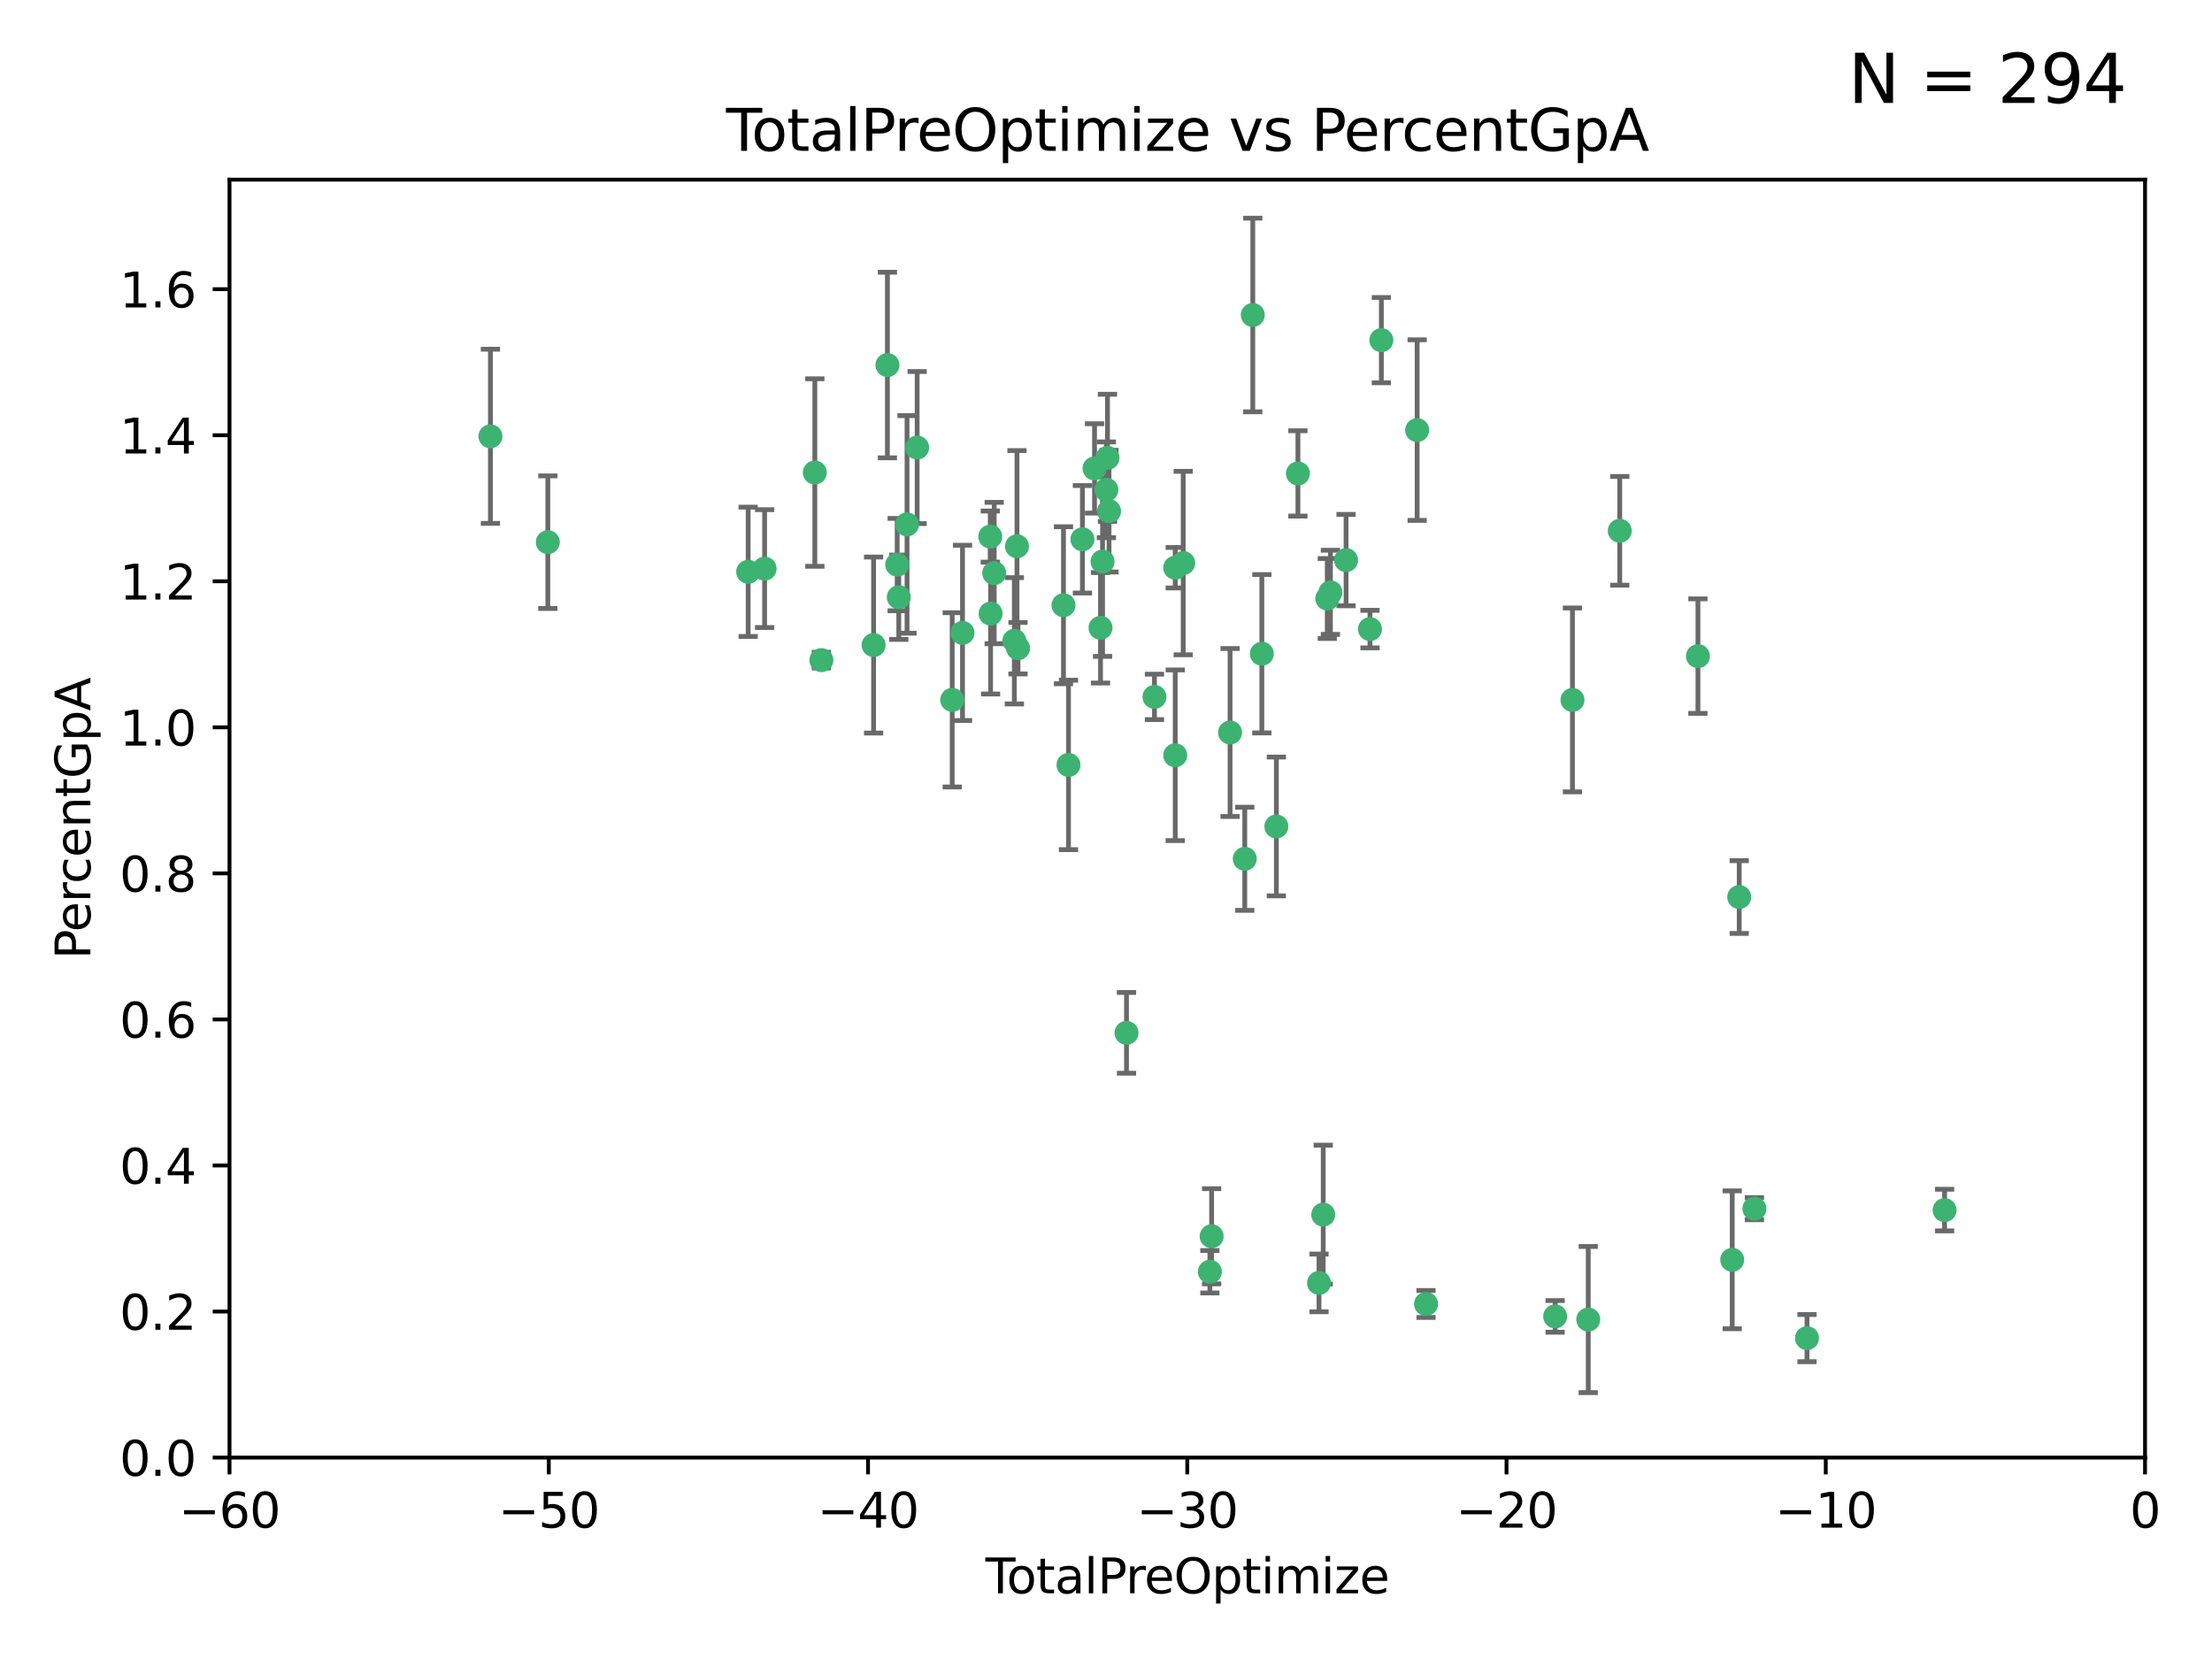 <?xml version="1.0" encoding="utf-8" standalone="no"?>
<!DOCTYPE svg PUBLIC "-//W3C//DTD SVG 1.1//EN"
  "http://www.w3.org/Graphics/SVG/1.1/DTD/svg11.dtd">
<svg xmlns:xlink="http://www.w3.org/1999/xlink" width="460.8pt" height="345.6pt" viewBox="0 0 460.8 345.6" xmlns="http://www.w3.org/2000/svg" version="1.1">
 <defs>
  <style type="text/css">*{stroke-linejoin: round; stroke-linecap: butt}</style>
 </defs>
 <g id="figure_1">
  <g id="patch_1">
   <path d="M 0 345.6 
L 460.8 345.6 
L 460.8 0 
L 0 0 
z
" style="fill: #ffffff"/>
  </g>
  <g id="axes_1">
   <g id="patch_2">
    <path d="M 47.81 303.64 
L 446.85 303.64 
L 446.85 37.422 
L 47.81 37.422 
z
" style="fill: #ffffff"/>
   </g>
   <g id="PathCollection_1">
    <defs>
     <path id="mf3add59ee3" d="M 0 1.118 
C 0.297 1.118 0.581 1 0.791 0.791 
C 1 0.581 1.118 0.297 1.118 0 
C 1.118 -0.297 1 -0.581 0.791 -0.791 
C 0.581 -1 0.297 -1.118 0 -1.118 
C -0.297 -1.118 -0.581 -1 -0.791 -0.791 
C -1 -0.581 -1.118 -0.297 -1.118 0 
C -1.118 0.297 -1 0.581 -0.791 0.791 
C -0.581 1 -0.297 1.118 0 1.118 
z
" style="stroke: #3cb371"/>
    </defs>
    <g clip-path="url(#p85de6197a2)">
     <use xlink:href="#mf3add59ee3" x="102.164" y="90.888" style="fill: #3cb371; stroke: #3cb371"/>
     <use xlink:href="#mf3add59ee3" x="114.124" y="112.942" style="fill: #3cb371; stroke: #3cb371"/>
     <use xlink:href="#mf3add59ee3" x="155.856" y="119.112" style="fill: #3cb371; stroke: #3cb371"/>
     <use xlink:href="#mf3add59ee3" x="159.282" y="118.454" style="fill: #3cb371; stroke: #3cb371"/>
     <use xlink:href="#mf3add59ee3" x="169.745" y="98.439" style="fill: #3cb371; stroke: #3cb371"/>
     <use xlink:href="#mf3add59ee3" x="171.112" y="137.512" style="fill: #3cb371; stroke: #3cb371"/>
     <use xlink:href="#mf3add59ee3" x="181.987" y="134.376" style="fill: #3cb371; stroke: #3cb371"/>
     <use xlink:href="#mf3add59ee3" x="184.865" y="76.047" style="fill: #3cb371; stroke: #3cb371"/>
     <use xlink:href="#mf3add59ee3" x="186.9" y="117.614" style="fill: #3cb371; stroke: #3cb371"/>
     <use xlink:href="#mf3add59ee3" x="187.234" y="124.412" style="fill: #3cb371; stroke: #3cb371"/>
     <use xlink:href="#mf3add59ee3" x="188.952" y="109.243" style="fill: #3cb371; stroke: #3cb371"/>
     <use xlink:href="#mf3add59ee3" x="191.057" y="93.234" style="fill: #3cb371; stroke: #3cb371"/>
     <use xlink:href="#mf3add59ee3" x="198.36" y="145.792" style="fill: #3cb371; stroke: #3cb371"/>
     <use xlink:href="#mf3add59ee3" x="200.507" y="131.841" style="fill: #3cb371; stroke: #3cb371"/>
     <use xlink:href="#mf3add59ee3" x="206.294" y="111.775" style="fill: #3cb371; stroke: #3cb371"/>
     <use xlink:href="#mf3add59ee3" x="206.359" y="127.827" style="fill: #3cb371; stroke: #3cb371"/>
     <use xlink:href="#mf3add59ee3" x="207.111" y="119.376" style="fill: #3cb371; stroke: #3cb371"/>
     <use xlink:href="#mf3add59ee3" x="211.307" y="133.489" style="fill: #3cb371; stroke: #3cb371"/>
     <use xlink:href="#mf3add59ee3" x="211.857" y="113.791" style="fill: #3cb371; stroke: #3cb371"/>
     <use xlink:href="#mf3add59ee3" x="212.071" y="135.027" style="fill: #3cb371; stroke: #3cb371"/>
     <use xlink:href="#mf3add59ee3" x="221.544" y="126.078" style="fill: #3cb371; stroke: #3cb371"/>
     <use xlink:href="#mf3add59ee3" x="222.586" y="159.348" style="fill: #3cb371; stroke: #3cb371"/>
     <use xlink:href="#mf3add59ee3" x="225.49" y="112.342" style="fill: #3cb371; stroke: #3cb371"/>
     <use xlink:href="#mf3add59ee3" x="228.01" y="97.58" style="fill: #3cb371; stroke: #3cb371"/>
     <use xlink:href="#mf3add59ee3" x="229.259" y="130.782" style="fill: #3cb371; stroke: #3cb371"/>
     <use xlink:href="#mf3add59ee3" x="229.683" y="116.981" style="fill: #3cb371; stroke: #3cb371"/>
     <use xlink:href="#mf3add59ee3" x="230.481" y="102.036" style="fill: #3cb371; stroke: #3cb371"/>
     <use xlink:href="#mf3add59ee3" x="230.709" y="95.379" style="fill: #3cb371; stroke: #3cb371"/>
     <use xlink:href="#mf3add59ee3" x="231.029" y="106.481" style="fill: #3cb371; stroke: #3cb371"/>
     <use xlink:href="#mf3add59ee3" x="234.671" y="215.165" style="fill: #3cb371; stroke: #3cb371"/>
     <use xlink:href="#mf3add59ee3" x="240.496" y="145.177" style="fill: #3cb371; stroke: #3cb371"/>
     <use xlink:href="#mf3add59ee3" x="244.821" y="118.263" style="fill: #3cb371; stroke: #3cb371"/>
     <use xlink:href="#mf3add59ee3" x="244.821" y="157.336" style="fill: #3cb371; stroke: #3cb371"/>
     <use xlink:href="#mf3add59ee3" x="246.481" y="117.295" style="fill: #3cb371; stroke: #3cb371"/>
     <use xlink:href="#mf3add59ee3" x="252.037" y="264.929" style="fill: #3cb371; stroke: #3cb371"/>
     <use xlink:href="#mf3add59ee3" x="252.403" y="257.534" style="fill: #3cb371; stroke: #3cb371"/>
     <use xlink:href="#mf3add59ee3" x="256.245" y="152.594" style="fill: #3cb371; stroke: #3cb371"/>
     <use xlink:href="#mf3add59ee3" x="259.308" y="178.902" style="fill: #3cb371; stroke: #3cb371"/>
     <use xlink:href="#mf3add59ee3" x="260.978" y="65.615" style="fill: #3cb371; stroke: #3cb371"/>
     <use xlink:href="#mf3add59ee3" x="262.865" y="136.185" style="fill: #3cb371; stroke: #3cb371"/>
     <use xlink:href="#mf3add59ee3" x="265.888" y="172.168" style="fill: #3cb371; stroke: #3cb371"/>
     <use xlink:href="#mf3add59ee3" x="270.381" y="98.62" style="fill: #3cb371; stroke: #3cb371"/>
     <use xlink:href="#mf3add59ee3" x="274.773" y="267.254" style="fill: #3cb371; stroke: #3cb371"/>
     <use xlink:href="#mf3add59ee3" x="275.651" y="253.027" style="fill: #3cb371; stroke: #3cb371"/>
     <use xlink:href="#mf3add59ee3" x="276.495" y="124.676" style="fill: #3cb371; stroke: #3cb371"/>
     <use xlink:href="#mf3add59ee3" x="277.15" y="123.393" style="fill: #3cb371; stroke: #3cb371"/>
     <use xlink:href="#mf3add59ee3" x="280.408" y="116.68" style="fill: #3cb371; stroke: #3cb371"/>
     <use xlink:href="#mf3add59ee3" x="285.392" y="131.055" style="fill: #3cb371; stroke: #3cb371"/>
     <use xlink:href="#mf3add59ee3" x="287.761" y="70.861" style="fill: #3cb371; stroke: #3cb371"/>
     <use xlink:href="#mf3add59ee3" x="295.217" y="89.595" style="fill: #3cb371; stroke: #3cb371"/>
     <use xlink:href="#mf3add59ee3" x="297.068" y="271.638" style="fill: #3cb371; stroke: #3cb371"/>
     <use xlink:href="#mf3add59ee3" x="323.966" y="274.228" style="fill: #3cb371; stroke: #3cb371"/>
     <use xlink:href="#mf3add59ee3" x="327.572" y="145.808" style="fill: #3cb371; stroke: #3cb371"/>
     <use xlink:href="#mf3add59ee3" x="330.86" y="274.885" style="fill: #3cb371; stroke: #3cb371"/>
     <use xlink:href="#mf3add59ee3" x="337.425" y="110.578" style="fill: #3cb371; stroke: #3cb371"/>
     <use xlink:href="#mf3add59ee3" x="353.711" y="136.681" style="fill: #3cb371; stroke: #3cb371"/>
     <use xlink:href="#mf3add59ee3" x="360.854" y="262.444" style="fill: #3cb371; stroke: #3cb371"/>
     <use xlink:href="#mf3add59ee3" x="362.311" y="186.871" style="fill: #3cb371; stroke: #3cb371"/>
     <use xlink:href="#mf3add59ee3" x="365.473" y="251.787" style="fill: #3cb371; stroke: #3cb371"/>
     <use xlink:href="#mf3add59ee3" x="376.429" y="278.754" style="fill: #3cb371; stroke: #3cb371"/>
     <use xlink:href="#mf3add59ee3" x="405.093" y="252.079" style="fill: #3cb371; stroke: #3cb371"/>
    </g>
   </g>
   <g id="matplotlib.axis_1">
    <g id="xtick_1">
     <g id="line2d_1">
      <defs>
       <path id="mcc23788e07" d="M 0 0 
L 0 3.5 
" style="stroke: #000000; stroke-width: 0.8"/>
      </defs>
      <g>
       <use xlink:href="#mcc23788e07" x="47.81" y="303.64" style="stroke: #000000; stroke-width: 0.8"/>
      </g>
     </g>
     <g id="text_1">
      <!-- −60 -->
      <g transform="translate(37.258 318.238)scale(0.1 -0.1)">
       <defs>
        <path id="DejaVuSans-2212" d="M 678 2272 
L 4684 2272 
L 4684 1741 
L 678 1741 
L 678 2272 
z
" transform="scale(0.016)"/>
        <path id="DejaVuSans-36" d="M 2113 2584 
Q 1688 2584 1439 2293 
Q 1191 2003 1191 1497 
Q 1191 994 1439 701 
Q 1688 409 2113 409 
Q 2538 409 2786 701 
Q 3034 994 3034 1497 
Q 3034 2003 2786 2293 
Q 2538 2584 2113 2584 
z
M 3366 4563 
L 3366 3988 
Q 3128 4100 2886 4159 
Q 2644 4219 2406 4219 
Q 1781 4219 1451 3797 
Q 1122 3375 1075 2522 
Q 1259 2794 1537 2939 
Q 1816 3084 2150 3084 
Q 2853 3084 3261 2657 
Q 3669 2231 3669 1497 
Q 3669 778 3244 343 
Q 2819 -91 2113 -91 
Q 1303 -91 875 529 
Q 447 1150 447 2328 
Q 447 3434 972 4092 
Q 1497 4750 2381 4750 
Q 2619 4750 2861 4703 
Q 3103 4656 3366 4563 
z
" transform="scale(0.016)"/>
        <path id="DejaVuSans-30" d="M 2034 4250 
Q 1547 4250 1301 3770 
Q 1056 3291 1056 2328 
Q 1056 1369 1301 889 
Q 1547 409 2034 409 
Q 2525 409 2770 889 
Q 3016 1369 3016 2328 
Q 3016 3291 2770 3770 
Q 2525 4250 2034 4250 
z
M 2034 4750 
Q 2819 4750 3233 4129 
Q 3647 3509 3647 2328 
Q 3647 1150 3233 529 
Q 2819 -91 2034 -91 
Q 1250 -91 836 529 
Q 422 1150 422 2328 
Q 422 3509 836 4129 
Q 1250 4750 2034 4750 
z
" transform="scale(0.016)"/>
       </defs>
       <use xlink:href="#DejaVuSans-2212"/>
       <use xlink:href="#DejaVuSans-36" x="83.789"/>
       <use xlink:href="#DejaVuSans-30" x="147.412"/>
      </g>
     </g>
    </g>
    <g id="xtick_2">
     <g id="line2d_2">
      <g>
       <use xlink:href="#mcc23788e07" x="114.317" y="303.64" style="stroke: #000000; stroke-width: 0.8"/>
      </g>
     </g>
     <g id="text_2">
      <!-- −50 -->
      <g transform="translate(103.764 318.238)scale(0.1 -0.1)">
       <defs>
        <path id="DejaVuSans-35" d="M 691 4666 
L 3169 4666 
L 3169 4134 
L 1269 4134 
L 1269 2991 
Q 1406 3038 1543 3061 
Q 1681 3084 1819 3084 
Q 2600 3084 3056 2656 
Q 3513 2228 3513 1497 
Q 3513 744 3044 326 
Q 2575 -91 1722 -91 
Q 1428 -91 1123 -41 
Q 819 9 494 109 
L 494 744 
Q 775 591 1075 516 
Q 1375 441 1709 441 
Q 2250 441 2565 725 
Q 2881 1009 2881 1497 
Q 2881 1984 2565 2268 
Q 2250 2553 1709 2553 
Q 1456 2553 1204 2497 
Q 953 2441 691 2322 
L 691 4666 
z
" transform="scale(0.016)"/>
       </defs>
       <use xlink:href="#DejaVuSans-2212"/>
       <use xlink:href="#DejaVuSans-35" x="83.789"/>
       <use xlink:href="#DejaVuSans-30" x="147.412"/>
      </g>
     </g>
    </g>
    <g id="xtick_3">
     <g id="line2d_3">
      <g>
       <use xlink:href="#mcc23788e07" x="180.823" y="303.64" style="stroke: #000000; stroke-width: 0.8"/>
      </g>
     </g>
     <g id="text_3">
      <!-- −40 -->
      <g transform="translate(170.271 318.238)scale(0.1 -0.1)">
       <defs>
        <path id="DejaVuSans-34" d="M 2419 4116 
L 825 1625 
L 2419 1625 
L 2419 4116 
z
M 2253 4666 
L 3047 4666 
L 3047 1625 
L 3713 1625 
L 3713 1100 
L 3047 1100 
L 3047 0 
L 2419 0 
L 2419 1100 
L 313 1100 
L 313 1709 
L 2253 4666 
z
" transform="scale(0.016)"/>
       </defs>
       <use xlink:href="#DejaVuSans-2212"/>
       <use xlink:href="#DejaVuSans-34" x="83.789"/>
       <use xlink:href="#DejaVuSans-30" x="147.412"/>
      </g>
     </g>
    </g>
    <g id="xtick_4">
     <g id="line2d_4">
      <g>
       <use xlink:href="#mcc23788e07" x="247.33" y="303.64" style="stroke: #000000; stroke-width: 0.8"/>
      </g>
     </g>
     <g id="text_4">
      <!-- −30 -->
      <g transform="translate(236.778 318.238)scale(0.1 -0.1)">
       <defs>
        <path id="DejaVuSans-33" d="M 2597 2516 
Q 3050 2419 3304 2112 
Q 3559 1806 3559 1356 
Q 3559 666 3084 287 
Q 2609 -91 1734 -91 
Q 1441 -91 1130 -33 
Q 819 25 488 141 
L 488 750 
Q 750 597 1062 519 
Q 1375 441 1716 441 
Q 2309 441 2620 675 
Q 2931 909 2931 1356 
Q 2931 1769 2642 2001 
Q 2353 2234 1838 2234 
L 1294 2234 
L 1294 2753 
L 1863 2753 
Q 2328 2753 2575 2939 
Q 2822 3125 2822 3475 
Q 2822 3834 2567 4026 
Q 2313 4219 1838 4219 
Q 1578 4219 1281 4162 
Q 984 4106 628 3988 
L 628 4550 
Q 988 4650 1302 4700 
Q 1616 4750 1894 4750 
Q 2613 4750 3031 4423 
Q 3450 4097 3450 3541 
Q 3450 3153 3228 2886 
Q 3006 2619 2597 2516 
z
" transform="scale(0.016)"/>
       </defs>
       <use xlink:href="#DejaVuSans-2212"/>
       <use xlink:href="#DejaVuSans-33" x="83.789"/>
       <use xlink:href="#DejaVuSans-30" x="147.412"/>
      </g>
     </g>
    </g>
    <g id="xtick_5">
     <g id="line2d_5">
      <g>
       <use xlink:href="#mcc23788e07" x="313.837" y="303.64" style="stroke: #000000; stroke-width: 0.8"/>
      </g>
     </g>
     <g id="text_5">
      <!-- −20 -->
      <g transform="translate(303.284 318.238)scale(0.1 -0.1)">
       <defs>
        <path id="DejaVuSans-32" d="M 1228 531 
L 3431 531 
L 3431 0 
L 469 0 
L 469 531 
Q 828 903 1448 1529 
Q 2069 2156 2228 2338 
Q 2531 2678 2651 2914 
Q 2772 3150 2772 3378 
Q 2772 3750 2511 3984 
Q 2250 4219 1831 4219 
Q 1534 4219 1204 4116 
Q 875 4013 500 3803 
L 500 4441 
Q 881 4594 1212 4672 
Q 1544 4750 1819 4750 
Q 2544 4750 2975 4387 
Q 3406 4025 3406 3419 
Q 3406 3131 3298 2873 
Q 3191 2616 2906 2266 
Q 2828 2175 2409 1742 
Q 1991 1309 1228 531 
z
" transform="scale(0.016)"/>
       </defs>
       <use xlink:href="#DejaVuSans-2212"/>
       <use xlink:href="#DejaVuSans-32" x="83.789"/>
       <use xlink:href="#DejaVuSans-30" x="147.412"/>
      </g>
     </g>
    </g>
    <g id="xtick_6">
     <g id="line2d_6">
      <g>
       <use xlink:href="#mcc23788e07" x="380.343" y="303.64" style="stroke: #000000; stroke-width: 0.8"/>
      </g>
     </g>
     <g id="text_6">
      <!-- −10 -->
      <g transform="translate(369.791 318.238)scale(0.1 -0.1)">
       <defs>
        <path id="DejaVuSans-31" d="M 794 531 
L 1825 531 
L 1825 4091 
L 703 3866 
L 703 4441 
L 1819 4666 
L 2450 4666 
L 2450 531 
L 3481 531 
L 3481 0 
L 794 0 
L 794 531 
z
" transform="scale(0.016)"/>
       </defs>
       <use xlink:href="#DejaVuSans-2212"/>
       <use xlink:href="#DejaVuSans-31" x="83.789"/>
       <use xlink:href="#DejaVuSans-30" x="147.412"/>
      </g>
     </g>
    </g>
    <g id="xtick_7">
     <g id="line2d_7">
      <g>
       <use xlink:href="#mcc23788e07" x="446.85" y="303.64" style="stroke: #000000; stroke-width: 0.8"/>
      </g>
     </g>
     <g id="text_7">
      <!-- 0 -->
      <g transform="translate(443.669 318.238)scale(0.1 -0.1)">
       <use xlink:href="#DejaVuSans-30"/>
      </g>
     </g>
    </g>
    <g id="text_8">
     <!-- TotalPreOptimize -->
     <g transform="translate(205.287 331.917)scale(0.1 -0.1)">
      <defs>
       <path id="DejaVuSans-54" d="M -19 4666 
L 3928 4666 
L 3928 4134 
L 2272 4134 
L 2272 0 
L 1638 0 
L 1638 4134 
L -19 4134 
L -19 4666 
z
" transform="scale(0.016)"/>
       <path id="DejaVuSans-6f" d="M 1959 3097 
Q 1497 3097 1228 2736 
Q 959 2375 959 1747 
Q 959 1119 1226 758 
Q 1494 397 1959 397 
Q 2419 397 2687 759 
Q 2956 1122 2956 1747 
Q 2956 2369 2687 2733 
Q 2419 3097 1959 3097 
z
M 1959 3584 
Q 2709 3584 3137 3096 
Q 3566 2609 3566 1747 
Q 3566 888 3137 398 
Q 2709 -91 1959 -91 
Q 1206 -91 779 398 
Q 353 888 353 1747 
Q 353 2609 779 3096 
Q 1206 3584 1959 3584 
z
" transform="scale(0.016)"/>
       <path id="DejaVuSans-74" d="M 1172 4494 
L 1172 3500 
L 2356 3500 
L 2356 3053 
L 1172 3053 
L 1172 1153 
Q 1172 725 1289 603 
Q 1406 481 1766 481 
L 2356 481 
L 2356 0 
L 1766 0 
Q 1100 0 847 248 
Q 594 497 594 1153 
L 594 3053 
L 172 3053 
L 172 3500 
L 594 3500 
L 594 4494 
L 1172 4494 
z
" transform="scale(0.016)"/>
       <path id="DejaVuSans-61" d="M 2194 1759 
Q 1497 1759 1228 1600 
Q 959 1441 959 1056 
Q 959 750 1161 570 
Q 1363 391 1709 391 
Q 2188 391 2477 730 
Q 2766 1069 2766 1631 
L 2766 1759 
L 2194 1759 
z
M 3341 1997 
L 3341 0 
L 2766 0 
L 2766 531 
Q 2569 213 2275 61 
Q 1981 -91 1556 -91 
Q 1019 -91 701 211 
Q 384 513 384 1019 
Q 384 1609 779 1909 
Q 1175 2209 1959 2209 
L 2766 2209 
L 2766 2266 
Q 2766 2663 2505 2880 
Q 2244 3097 1772 3097 
Q 1472 3097 1187 3025 
Q 903 2953 641 2809 
L 641 3341 
Q 956 3463 1253 3523 
Q 1550 3584 1831 3584 
Q 2591 3584 2966 3190 
Q 3341 2797 3341 1997 
z
" transform="scale(0.016)"/>
       <path id="DejaVuSans-6c" d="M 603 4863 
L 1178 4863 
L 1178 0 
L 603 0 
L 603 4863 
z
" transform="scale(0.016)"/>
       <path id="DejaVuSans-50" d="M 1259 4147 
L 1259 2394 
L 2053 2394 
Q 2494 2394 2734 2622 
Q 2975 2850 2975 3272 
Q 2975 3691 2734 3919 
Q 2494 4147 2053 4147 
L 1259 4147 
z
M 628 4666 
L 2053 4666 
Q 2838 4666 3239 4311 
Q 3641 3956 3641 3272 
Q 3641 2581 3239 2228 
Q 2838 1875 2053 1875 
L 1259 1875 
L 1259 0 
L 628 0 
L 628 4666 
z
" transform="scale(0.016)"/>
       <path id="DejaVuSans-72" d="M 2631 2963 
Q 2534 3019 2420 3045 
Q 2306 3072 2169 3072 
Q 1681 3072 1420 2755 
Q 1159 2438 1159 1844 
L 1159 0 
L 581 0 
L 581 3500 
L 1159 3500 
L 1159 2956 
Q 1341 3275 1631 3429 
Q 1922 3584 2338 3584 
Q 2397 3584 2469 3576 
Q 2541 3569 2628 3553 
L 2631 2963 
z
" transform="scale(0.016)"/>
       <path id="DejaVuSans-65" d="M 3597 1894 
L 3597 1613 
L 953 1613 
Q 991 1019 1311 708 
Q 1631 397 2203 397 
Q 2534 397 2845 478 
Q 3156 559 3463 722 
L 3463 178 
Q 3153 47 2828 -22 
Q 2503 -91 2169 -91 
Q 1331 -91 842 396 
Q 353 884 353 1716 
Q 353 2575 817 3079 
Q 1281 3584 2069 3584 
Q 2775 3584 3186 3129 
Q 3597 2675 3597 1894 
z
M 3022 2063 
Q 3016 2534 2758 2815 
Q 2500 3097 2075 3097 
Q 1594 3097 1305 2825 
Q 1016 2553 972 2059 
L 3022 2063 
z
" transform="scale(0.016)"/>
       <path id="DejaVuSans-4f" d="M 2522 4238 
Q 1834 4238 1429 3725 
Q 1025 3213 1025 2328 
Q 1025 1447 1429 934 
Q 1834 422 2522 422 
Q 3209 422 3611 934 
Q 4013 1447 4013 2328 
Q 4013 3213 3611 3725 
Q 3209 4238 2522 4238 
z
M 2522 4750 
Q 3503 4750 4090 4092 
Q 4678 3434 4678 2328 
Q 4678 1225 4090 567 
Q 3503 -91 2522 -91 
Q 1538 -91 948 565 
Q 359 1222 359 2328 
Q 359 3434 948 4092 
Q 1538 4750 2522 4750 
z
" transform="scale(0.016)"/>
       <path id="DejaVuSans-70" d="M 1159 525 
L 1159 -1331 
L 581 -1331 
L 581 3500 
L 1159 3500 
L 1159 2969 
Q 1341 3281 1617 3432 
Q 1894 3584 2278 3584 
Q 2916 3584 3314 3078 
Q 3713 2572 3713 1747 
Q 3713 922 3314 415 
Q 2916 -91 2278 -91 
Q 1894 -91 1617 61 
Q 1341 213 1159 525 
z
M 3116 1747 
Q 3116 2381 2855 2742 
Q 2594 3103 2138 3103 
Q 1681 3103 1420 2742 
Q 1159 2381 1159 1747 
Q 1159 1113 1420 752 
Q 1681 391 2138 391 
Q 2594 391 2855 752 
Q 3116 1113 3116 1747 
z
" transform="scale(0.016)"/>
       <path id="DejaVuSans-69" d="M 603 3500 
L 1178 3500 
L 1178 0 
L 603 0 
L 603 3500 
z
M 603 4863 
L 1178 4863 
L 1178 4134 
L 603 4134 
L 603 4863 
z
" transform="scale(0.016)"/>
       <path id="DejaVuSans-6d" d="M 3328 2828 
Q 3544 3216 3844 3400 
Q 4144 3584 4550 3584 
Q 5097 3584 5394 3201 
Q 5691 2819 5691 2113 
L 5691 0 
L 5113 0 
L 5113 2094 
Q 5113 2597 4934 2840 
Q 4756 3084 4391 3084 
Q 3944 3084 3684 2787 
Q 3425 2491 3425 1978 
L 3425 0 
L 2847 0 
L 2847 2094 
Q 2847 2600 2669 2842 
Q 2491 3084 2119 3084 
Q 1678 3084 1418 2786 
Q 1159 2488 1159 1978 
L 1159 0 
L 581 0 
L 581 3500 
L 1159 3500 
L 1159 2956 
Q 1356 3278 1631 3431 
Q 1906 3584 2284 3584 
Q 2666 3584 2933 3390 
Q 3200 3197 3328 2828 
z
" transform="scale(0.016)"/>
       <path id="DejaVuSans-7a" d="M 353 3500 
L 3084 3500 
L 3084 2975 
L 922 459 
L 3084 459 
L 3084 0 
L 275 0 
L 275 525 
L 2438 3041 
L 353 3041 
L 353 3500 
z
" transform="scale(0.016)"/>
      </defs>
      <use xlink:href="#DejaVuSans-54"/>
      <use xlink:href="#DejaVuSans-6f" x="44.084"/>
      <use xlink:href="#DejaVuSans-74" x="105.266"/>
      <use xlink:href="#DejaVuSans-61" x="144.475"/>
      <use xlink:href="#DejaVuSans-6c" x="205.754"/>
      <use xlink:href="#DejaVuSans-50" x="233.537"/>
      <use xlink:href="#DejaVuSans-72" x="292.09"/>
      <use xlink:href="#DejaVuSans-65" x="330.953"/>
      <use xlink:href="#DejaVuSans-4f" x="392.477"/>
      <use xlink:href="#DejaVuSans-70" x="471.188"/>
      <use xlink:href="#DejaVuSans-74" x="534.664"/>
      <use xlink:href="#DejaVuSans-69" x="573.873"/>
      <use xlink:href="#DejaVuSans-6d" x="601.656"/>
      <use xlink:href="#DejaVuSans-69" x="699.068"/>
      <use xlink:href="#DejaVuSans-7a" x="726.852"/>
      <use xlink:href="#DejaVuSans-65" x="779.342"/>
     </g>
    </g>
   </g>
   <g id="matplotlib.axis_2">
    <g id="ytick_1">
     <g id="line2d_8">
      <defs>
       <path id="m24918e79dc" d="M 0 0 
L -3.5 0 
" style="stroke: #000000; stroke-width: 0.8"/>
      </defs>
      <g>
       <use xlink:href="#m24918e79dc" x="47.81" y="303.64" style="stroke: #000000; stroke-width: 0.8"/>
      </g>
     </g>
     <g id="text_9">
      <!-- 0.0 -->
      <g transform="translate(24.907 307.439)scale(0.1 -0.1)">
       <defs>
        <path id="DejaVuSans-2e" d="M 684 794 
L 1344 794 
L 1344 0 
L 684 0 
L 684 794 
z
" transform="scale(0.016)"/>
       </defs>
       <use xlink:href="#DejaVuSans-30"/>
       <use xlink:href="#DejaVuSans-2e" x="63.623"/>
       <use xlink:href="#DejaVuSans-30" x="95.41"/>
      </g>
     </g>
    </g>
    <g id="ytick_2">
     <g id="line2d_9">
      <g>
       <use xlink:href="#m24918e79dc" x="47.81" y="273.215" style="stroke: #000000; stroke-width: 0.8"/>
      </g>
     </g>
     <g id="text_10">
      <!-- 0.2 -->
      <g transform="translate(24.907 277.014)scale(0.1 -0.1)">
       <use xlink:href="#DejaVuSans-30"/>
       <use xlink:href="#DejaVuSans-2e" x="63.623"/>
       <use xlink:href="#DejaVuSans-32" x="95.41"/>
      </g>
     </g>
    </g>
    <g id="ytick_3">
     <g id="line2d_10">
      <g>
       <use xlink:href="#m24918e79dc" x="47.81" y="242.79" style="stroke: #000000; stroke-width: 0.8"/>
      </g>
     </g>
     <g id="text_11">
      <!-- 0.4 -->
      <g transform="translate(24.907 246.589)scale(0.1 -0.1)">
       <use xlink:href="#DejaVuSans-30"/>
       <use xlink:href="#DejaVuSans-2e" x="63.623"/>
       <use xlink:href="#DejaVuSans-34" x="95.41"/>
      </g>
     </g>
    </g>
    <g id="ytick_4">
     <g id="line2d_11">
      <g>
       <use xlink:href="#m24918e79dc" x="47.81" y="212.365" style="stroke: #000000; stroke-width: 0.8"/>
      </g>
     </g>
     <g id="text_12">
      <!-- 0.6 -->
      <g transform="translate(24.907 216.164)scale(0.1 -0.1)">
       <use xlink:href="#DejaVuSans-30"/>
       <use xlink:href="#DejaVuSans-2e" x="63.623"/>
       <use xlink:href="#DejaVuSans-36" x="95.41"/>
      </g>
     </g>
    </g>
    <g id="ytick_5">
     <g id="line2d_12">
      <g>
       <use xlink:href="#m24918e79dc" x="47.81" y="181.94" style="stroke: #000000; stroke-width: 0.8"/>
      </g>
     </g>
     <g id="text_13">
      <!-- 0.8 -->
      <g transform="translate(24.907 185.739)scale(0.1 -0.1)">
       <defs>
        <path id="DejaVuSans-38" d="M 2034 2216 
Q 1584 2216 1326 1975 
Q 1069 1734 1069 1313 
Q 1069 891 1326 650 
Q 1584 409 2034 409 
Q 2484 409 2743 651 
Q 3003 894 3003 1313 
Q 3003 1734 2745 1975 
Q 2488 2216 2034 2216 
z
M 1403 2484 
Q 997 2584 770 2862 
Q 544 3141 544 3541 
Q 544 4100 942 4425 
Q 1341 4750 2034 4750 
Q 2731 4750 3128 4425 
Q 3525 4100 3525 3541 
Q 3525 3141 3298 2862 
Q 3072 2584 2669 2484 
Q 3125 2378 3379 2068 
Q 3634 1759 3634 1313 
Q 3634 634 3220 271 
Q 2806 -91 2034 -91 
Q 1263 -91 848 271 
Q 434 634 434 1313 
Q 434 1759 690 2068 
Q 947 2378 1403 2484 
z
M 1172 3481 
Q 1172 3119 1398 2916 
Q 1625 2713 2034 2713 
Q 2441 2713 2670 2916 
Q 2900 3119 2900 3481 
Q 2900 3844 2670 4047 
Q 2441 4250 2034 4250 
Q 1625 4250 1398 4047 
Q 1172 3844 1172 3481 
z
" transform="scale(0.016)"/>
       </defs>
       <use xlink:href="#DejaVuSans-30"/>
       <use xlink:href="#DejaVuSans-2e" x="63.623"/>
       <use xlink:href="#DejaVuSans-38" x="95.41"/>
      </g>
     </g>
    </g>
    <g id="ytick_6">
     <g id="line2d_13">
      <g>
       <use xlink:href="#m24918e79dc" x="47.81" y="151.515" style="stroke: #000000; stroke-width: 0.8"/>
      </g>
     </g>
     <g id="text_14">
      <!-- 1.0 -->
      <g transform="translate(24.907 155.315)scale(0.1 -0.1)">
       <use xlink:href="#DejaVuSans-31"/>
       <use xlink:href="#DejaVuSans-2e" x="63.623"/>
       <use xlink:href="#DejaVuSans-30" x="95.41"/>
      </g>
     </g>
    </g>
    <g id="ytick_7">
     <g id="line2d_14">
      <g>
       <use xlink:href="#m24918e79dc" x="47.81" y="121.09" style="stroke: #000000; stroke-width: 0.8"/>
      </g>
     </g>
     <g id="text_15">
      <!-- 1.2 -->
      <g transform="translate(24.907 124.89)scale(0.1 -0.1)">
       <use xlink:href="#DejaVuSans-31"/>
       <use xlink:href="#DejaVuSans-2e" x="63.623"/>
       <use xlink:href="#DejaVuSans-32" x="95.41"/>
      </g>
     </g>
    </g>
    <g id="ytick_8">
     <g id="line2d_15">
      <g>
       <use xlink:href="#m24918e79dc" x="47.81" y="90.665" style="stroke: #000000; stroke-width: 0.8"/>
      </g>
     </g>
     <g id="text_16">
      <!-- 1.4 -->
      <g transform="translate(24.907 94.465)scale(0.1 -0.1)">
       <use xlink:href="#DejaVuSans-31"/>
       <use xlink:href="#DejaVuSans-2e" x="63.623"/>
       <use xlink:href="#DejaVuSans-34" x="95.41"/>
      </g>
     </g>
    </g>
    <g id="ytick_9">
     <g id="line2d_16">
      <g>
       <use xlink:href="#m24918e79dc" x="47.81" y="60.241" style="stroke: #000000; stroke-width: 0.8"/>
      </g>
     </g>
     <g id="text_17">
      <!-- 1.6 -->
      <g transform="translate(24.907 64.04)scale(0.1 -0.1)">
       <use xlink:href="#DejaVuSans-31"/>
       <use xlink:href="#DejaVuSans-2e" x="63.623"/>
       <use xlink:href="#DejaVuSans-36" x="95.41"/>
      </g>
     </g>
    </g>
    <g id="text_18">
     <!-- PercentGpA -->
     <g transform="translate(18.827 199.807)rotate(-90)scale(0.1 -0.1)">
      <defs>
       <path id="DejaVuSans-63" d="M 3122 3366 
L 3122 2828 
Q 2878 2963 2633 3030 
Q 2388 3097 2138 3097 
Q 1578 3097 1268 2742 
Q 959 2388 959 1747 
Q 959 1106 1268 751 
Q 1578 397 2138 397 
Q 2388 397 2633 464 
Q 2878 531 3122 666 
L 3122 134 
Q 2881 22 2623 -34 
Q 2366 -91 2075 -91 
Q 1284 -91 818 406 
Q 353 903 353 1747 
Q 353 2603 823 3093 
Q 1294 3584 2113 3584 
Q 2378 3584 2631 3529 
Q 2884 3475 3122 3366 
z
" transform="scale(0.016)"/>
       <path id="DejaVuSans-6e" d="M 3513 2113 
L 3513 0 
L 2938 0 
L 2938 2094 
Q 2938 2591 2744 2837 
Q 2550 3084 2163 3084 
Q 1697 3084 1428 2787 
Q 1159 2491 1159 1978 
L 1159 0 
L 581 0 
L 581 3500 
L 1159 3500 
L 1159 2956 
Q 1366 3272 1645 3428 
Q 1925 3584 2291 3584 
Q 2894 3584 3203 3211 
Q 3513 2838 3513 2113 
z
" transform="scale(0.016)"/>
       <path id="DejaVuSans-47" d="M 3809 666 
L 3809 1919 
L 2778 1919 
L 2778 2438 
L 4434 2438 
L 4434 434 
Q 4069 175 3628 42 
Q 3188 -91 2688 -91 
Q 1594 -91 976 548 
Q 359 1188 359 2328 
Q 359 3472 976 4111 
Q 1594 4750 2688 4750 
Q 3144 4750 3555 4637 
Q 3966 4525 4313 4306 
L 4313 3634 
Q 3963 3931 3569 4081 
Q 3175 4231 2741 4231 
Q 1884 4231 1454 3753 
Q 1025 3275 1025 2328 
Q 1025 1384 1454 906 
Q 1884 428 2741 428 
Q 3075 428 3337 486 
Q 3600 544 3809 666 
z
" transform="scale(0.016)"/>
       <path id="DejaVuSans-41" d="M 2188 4044 
L 1331 1722 
L 3047 1722 
L 2188 4044 
z
M 1831 4666 
L 2547 4666 
L 4325 0 
L 3669 0 
L 3244 1197 
L 1141 1197 
L 716 0 
L 50 0 
L 1831 4666 
z
" transform="scale(0.016)"/>
      </defs>
      <use xlink:href="#DejaVuSans-50"/>
      <use xlink:href="#DejaVuSans-65" x="56.678"/>
      <use xlink:href="#DejaVuSans-72" x="118.201"/>
      <use xlink:href="#DejaVuSans-63" x="157.064"/>
      <use xlink:href="#DejaVuSans-65" x="212.045"/>
      <use xlink:href="#DejaVuSans-6e" x="273.568"/>
      <use xlink:href="#DejaVuSans-74" x="336.947"/>
      <use xlink:href="#DejaVuSans-47" x="376.156"/>
      <use xlink:href="#DejaVuSans-70" x="453.646"/>
      <use xlink:href="#DejaVuSans-41" x="517.123"/>
     </g>
    </g>
   </g>
   <g id="LineCollection_1">
    <path d="M 102.164 109.028 
L 102.164 72.748 
" clip-path="url(#p85de6197a2)" style="fill: none; stroke: #696969"/>
    <path d="M 114.124 126.749 
L 114.124 99.136 
" clip-path="url(#p85de6197a2)" style="fill: none; stroke: #696969"/>
    <path d="M 155.856 132.578 
L 155.856 105.645 
" clip-path="url(#p85de6197a2)" style="fill: none; stroke: #696969"/>
    <path d="M 159.282 130.729 
L 159.282 106.178 
" clip-path="url(#p85de6197a2)" style="fill: none; stroke: #696969"/>
    <path d="M 169.745 117.968 
L 169.745 78.911 
" clip-path="url(#p85de6197a2)" style="fill: none; stroke: #696969"/>
    <path d="M 171.112 139.149 
L 171.112 135.874 
" clip-path="url(#p85de6197a2)" style="fill: none; stroke: #696969"/>
    <path d="M 181.987 152.713 
L 181.987 116.039 
" clip-path="url(#p85de6197a2)" style="fill: none; stroke: #696969"/>
    <path d="M 184.865 95.374 
L 184.865 56.719 
" clip-path="url(#p85de6197a2)" style="fill: none; stroke: #696969"/>
    <path d="M 186.9 127.234 
L 186.9 107.993 
" clip-path="url(#p85de6197a2)" style="fill: none; stroke: #696969"/>
    <path d="M 187.234 133.201 
L 187.234 115.622 
" clip-path="url(#p85de6197a2)" style="fill: none; stroke: #696969"/>
    <path d="M 188.952 131.905 
L 188.952 86.581 
" clip-path="url(#p85de6197a2)" style="fill: none; stroke: #696969"/>
    <path d="M 191.057 109.072 
L 191.057 77.396 
" clip-path="url(#p85de6197a2)" style="fill: none; stroke: #696969"/>
    <path d="M 198.36 163.943 
L 198.36 127.641 
" clip-path="url(#p85de6197a2)" style="fill: none; stroke: #696969"/>
    <path d="M 200.507 150.099 
L 200.507 113.583 
" clip-path="url(#p85de6197a2)" style="fill: none; stroke: #696969"/>
    <path d="M 206.294 117.099 
L 206.294 106.452 
" clip-path="url(#p85de6197a2)" style="fill: none; stroke: #696969"/>
    <path d="M 206.359 144.574 
L 206.359 111.081 
" clip-path="url(#p85de6197a2)" style="fill: none; stroke: #696969"/>
    <path d="M 207.111 134.098 
L 207.111 104.653 
" clip-path="url(#p85de6197a2)" style="fill: none; stroke: #696969"/>
    <path d="M 211.307 146.643 
L 211.307 120.334 
" clip-path="url(#p85de6197a2)" style="fill: none; stroke: #696969"/>
    <path d="M 211.857 133.715 
L 211.857 93.866 
" clip-path="url(#p85de6197a2)" style="fill: none; stroke: #696969"/>
    <path d="M 212.071 140.389 
L 212.071 129.666 
" clip-path="url(#p85de6197a2)" style="fill: none; stroke: #696969"/>
    <path d="M 221.544 142.43 
L 221.544 109.726 
" clip-path="url(#p85de6197a2)" style="fill: none; stroke: #696969"/>
    <path d="M 222.586 176.995 
L 222.586 141.701 
" clip-path="url(#p85de6197a2)" style="fill: none; stroke: #696969"/>
    <path d="M 225.49 123.537 
L 225.49 101.147 
" clip-path="url(#p85de6197a2)" style="fill: none; stroke: #696969"/>
    <path d="M 228.01 106.886 
L 228.01 88.275 
" clip-path="url(#p85de6197a2)" style="fill: none; stroke: #696969"/>
    <path d="M 229.259 142.291 
L 229.259 119.274 
" clip-path="url(#p85de6197a2)" style="fill: none; stroke: #696969"/>
    <path d="M 229.683 136.737 
L 229.683 97.225 
" clip-path="url(#p85de6197a2)" style="fill: none; stroke: #696969"/>
    <path d="M 230.481 112.011 
L 230.481 92.061 
" clip-path="url(#p85de6197a2)" style="fill: none; stroke: #696969"/>
    <path d="M 230.709 108.623 
L 230.709 82.135 
" clip-path="url(#p85de6197a2)" style="fill: none; stroke: #696969"/>
    <path d="M 231.029 119.156 
L 231.029 93.806 
" clip-path="url(#p85de6197a2)" style="fill: none; stroke: #696969"/>
    <path d="M 234.671 223.575 
L 234.671 206.755 
" clip-path="url(#p85de6197a2)" style="fill: none; stroke: #696969"/>
    <path d="M 240.496 149.907 
L 240.496 140.447 
" clip-path="url(#p85de6197a2)" style="fill: none; stroke: #696969"/>
    <path d="M 244.821 122.479 
L 244.821 114.047 
" clip-path="url(#p85de6197a2)" style="fill: none; stroke: #696969"/>
    <path d="M 244.821 175.112 
L 244.821 139.559 
" clip-path="url(#p85de6197a2)" style="fill: none; stroke: #696969"/>
    <path d="M 246.481 136.401 
L 246.481 98.189 
" clip-path="url(#p85de6197a2)" style="fill: none; stroke: #696969"/>
    <path d="M 252.037 269.347 
L 252.037 260.51 
" clip-path="url(#p85de6197a2)" style="fill: none; stroke: #696969"/>
    <path d="M 252.403 267.448 
L 252.403 247.62 
" clip-path="url(#p85de6197a2)" style="fill: none; stroke: #696969"/>
    <path d="M 256.245 170.086 
L 256.245 135.103 
" clip-path="url(#p85de6197a2)" style="fill: none; stroke: #696969"/>
    <path d="M 259.308 189.647 
L 259.308 168.157 
" clip-path="url(#p85de6197a2)" style="fill: none; stroke: #696969"/>
    <path d="M 260.978 85.786 
L 260.978 45.445 
" clip-path="url(#p85de6197a2)" style="fill: none; stroke: #696969"/>
    <path d="M 262.865 152.678 
L 262.865 119.692 
" clip-path="url(#p85de6197a2)" style="fill: none; stroke: #696969"/>
    <path d="M 265.888 186.626 
L 265.888 157.71 
" clip-path="url(#p85de6197a2)" style="fill: none; stroke: #696969"/>
    <path d="M 270.381 107.507 
L 270.381 89.732 
" clip-path="url(#p85de6197a2)" style="fill: none; stroke: #696969"/>
    <path d="M 274.773 273.264 
L 274.773 261.243 
" clip-path="url(#p85de6197a2)" style="fill: none; stroke: #696969"/>
    <path d="M 275.651 267.494 
L 275.651 238.56 
" clip-path="url(#p85de6197a2)" style="fill: none; stroke: #696969"/>
    <path d="M 276.495 133.004 
L 276.495 116.348 
" clip-path="url(#p85de6197a2)" style="fill: none; stroke: #696969"/>
    <path d="M 277.15 132.157 
L 277.15 114.628 
" clip-path="url(#p85de6197a2)" style="fill: none; stroke: #696969"/>
    <path d="M 280.408 126.199 
L 280.408 107.162 
" clip-path="url(#p85de6197a2)" style="fill: none; stroke: #696969"/>
    <path d="M 285.392 134.965 
L 285.392 127.145 
" clip-path="url(#p85de6197a2)" style="fill: none; stroke: #696969"/>
    <path d="M 287.761 79.744 
L 287.761 61.978 
" clip-path="url(#p85de6197a2)" style="fill: none; stroke: #696969"/>
    <path d="M 295.217 108.405 
L 295.217 70.785 
" clip-path="url(#p85de6197a2)" style="fill: none; stroke: #696969"/>
    <path d="M 297.068 274.449 
L 297.068 268.827 
" clip-path="url(#p85de6197a2)" style="fill: none; stroke: #696969"/>
    <path d="M 323.966 277.523 
L 323.966 270.934 
" clip-path="url(#p85de6197a2)" style="fill: none; stroke: #696969"/>
    <path d="M 327.572 164.964 
L 327.572 126.651 
" clip-path="url(#p85de6197a2)" style="fill: none; stroke: #696969"/>
    <path d="M 330.86 290.106 
L 330.86 259.664 
" clip-path="url(#p85de6197a2)" style="fill: none; stroke: #696969"/>
    <path d="M 337.425 121.904 
L 337.425 99.253 
" clip-path="url(#p85de6197a2)" style="fill: none; stroke: #696969"/>
    <path d="M 353.711 148.608 
L 353.711 124.753 
" clip-path="url(#p85de6197a2)" style="fill: none; stroke: #696969"/>
    <path d="M 360.854 276.808 
L 360.854 248.08 
" clip-path="url(#p85de6197a2)" style="fill: none; stroke: #696969"/>
    <path d="M 362.311 194.451 
L 362.311 179.292 
" clip-path="url(#p85de6197a2)" style="fill: none; stroke: #696969"/>
    <path d="M 365.473 254.099 
L 365.473 249.475 
" clip-path="url(#p85de6197a2)" style="fill: none; stroke: #696969"/>
    <path d="M 376.429 283.669 
L 376.429 273.839 
" clip-path="url(#p85de6197a2)" style="fill: none; stroke: #696969"/>
    <path d="M 405.093 256.414 
L 405.093 247.744 
" clip-path="url(#p85de6197a2)" style="fill: none; stroke: #696969"/>
   </g>
   <g id="line2d_17">
    <defs>
     <path id="m84cb599a5b" d="M 2 0 
L -2 -0 
" style="stroke: #696969"/>
    </defs>
    <g clip-path="url(#p85de6197a2)">
     <use xlink:href="#m84cb599a5b" x="102.164" y="109.028" style="fill: #696969; stroke: #696969"/>
     <use xlink:href="#m84cb599a5b" x="114.124" y="126.749" style="fill: #696969; stroke: #696969"/>
     <use xlink:href="#m84cb599a5b" x="155.856" y="132.578" style="fill: #696969; stroke: #696969"/>
     <use xlink:href="#m84cb599a5b" x="159.282" y="130.729" style="fill: #696969; stroke: #696969"/>
     <use xlink:href="#m84cb599a5b" x="169.745" y="117.968" style="fill: #696969; stroke: #696969"/>
     <use xlink:href="#m84cb599a5b" x="171.112" y="139.149" style="fill: #696969; stroke: #696969"/>
     <use xlink:href="#m84cb599a5b" x="181.987" y="152.713" style="fill: #696969; stroke: #696969"/>
     <use xlink:href="#m84cb599a5b" x="184.865" y="95.374" style="fill: #696969; stroke: #696969"/>
     <use xlink:href="#m84cb599a5b" x="186.9" y="127.234" style="fill: #696969; stroke: #696969"/>
     <use xlink:href="#m84cb599a5b" x="187.234" y="133.201" style="fill: #696969; stroke: #696969"/>
     <use xlink:href="#m84cb599a5b" x="188.952" y="131.905" style="fill: #696969; stroke: #696969"/>
     <use xlink:href="#m84cb599a5b" x="191.057" y="109.072" style="fill: #696969; stroke: #696969"/>
     <use xlink:href="#m84cb599a5b" x="198.36" y="163.943" style="fill: #696969; stroke: #696969"/>
     <use xlink:href="#m84cb599a5b" x="200.507" y="150.099" style="fill: #696969; stroke: #696969"/>
     <use xlink:href="#m84cb599a5b" x="206.294" y="117.099" style="fill: #696969; stroke: #696969"/>
     <use xlink:href="#m84cb599a5b" x="206.359" y="144.574" style="fill: #696969; stroke: #696969"/>
     <use xlink:href="#m84cb599a5b" x="207.111" y="134.098" style="fill: #696969; stroke: #696969"/>
     <use xlink:href="#m84cb599a5b" x="211.307" y="146.643" style="fill: #696969; stroke: #696969"/>
     <use xlink:href="#m84cb599a5b" x="211.857" y="133.715" style="fill: #696969; stroke: #696969"/>
     <use xlink:href="#m84cb599a5b" x="212.071" y="140.389" style="fill: #696969; stroke: #696969"/>
     <use xlink:href="#m84cb599a5b" x="221.544" y="142.43" style="fill: #696969; stroke: #696969"/>
     <use xlink:href="#m84cb599a5b" x="222.586" y="176.995" style="fill: #696969; stroke: #696969"/>
     <use xlink:href="#m84cb599a5b" x="225.49" y="123.537" style="fill: #696969; stroke: #696969"/>
     <use xlink:href="#m84cb599a5b" x="228.01" y="106.886" style="fill: #696969; stroke: #696969"/>
     <use xlink:href="#m84cb599a5b" x="229.259" y="142.291" style="fill: #696969; stroke: #696969"/>
     <use xlink:href="#m84cb599a5b" x="229.683" y="136.737" style="fill: #696969; stroke: #696969"/>
     <use xlink:href="#m84cb599a5b" x="230.481" y="112.011" style="fill: #696969; stroke: #696969"/>
     <use xlink:href="#m84cb599a5b" x="230.709" y="108.623" style="fill: #696969; stroke: #696969"/>
     <use xlink:href="#m84cb599a5b" x="231.029" y="119.156" style="fill: #696969; stroke: #696969"/>
     <use xlink:href="#m84cb599a5b" x="234.671" y="223.575" style="fill: #696969; stroke: #696969"/>
     <use xlink:href="#m84cb599a5b" x="240.496" y="149.907" style="fill: #696969; stroke: #696969"/>
     <use xlink:href="#m84cb599a5b" x="244.821" y="122.479" style="fill: #696969; stroke: #696969"/>
     <use xlink:href="#m84cb599a5b" x="244.821" y="175.112" style="fill: #696969; stroke: #696969"/>
     <use xlink:href="#m84cb599a5b" x="246.481" y="136.401" style="fill: #696969; stroke: #696969"/>
     <use xlink:href="#m84cb599a5b" x="252.037" y="269.347" style="fill: #696969; stroke: #696969"/>
     <use xlink:href="#m84cb599a5b" x="252.403" y="267.448" style="fill: #696969; stroke: #696969"/>
     <use xlink:href="#m84cb599a5b" x="256.245" y="170.086" style="fill: #696969; stroke: #696969"/>
     <use xlink:href="#m84cb599a5b" x="259.308" y="189.647" style="fill: #696969; stroke: #696969"/>
     <use xlink:href="#m84cb599a5b" x="260.978" y="85.786" style="fill: #696969; stroke: #696969"/>
     <use xlink:href="#m84cb599a5b" x="262.865" y="152.678" style="fill: #696969; stroke: #696969"/>
     <use xlink:href="#m84cb599a5b" x="265.888" y="186.626" style="fill: #696969; stroke: #696969"/>
     <use xlink:href="#m84cb599a5b" x="270.381" y="107.507" style="fill: #696969; stroke: #696969"/>
     <use xlink:href="#m84cb599a5b" x="274.773" y="273.264" style="fill: #696969; stroke: #696969"/>
     <use xlink:href="#m84cb599a5b" x="275.651" y="267.494" style="fill: #696969; stroke: #696969"/>
     <use xlink:href="#m84cb599a5b" x="276.495" y="133.004" style="fill: #696969; stroke: #696969"/>
     <use xlink:href="#m84cb599a5b" x="277.15" y="132.157" style="fill: #696969; stroke: #696969"/>
     <use xlink:href="#m84cb599a5b" x="280.408" y="126.199" style="fill: #696969; stroke: #696969"/>
     <use xlink:href="#m84cb599a5b" x="285.392" y="134.965" style="fill: #696969; stroke: #696969"/>
     <use xlink:href="#m84cb599a5b" x="287.761" y="79.744" style="fill: #696969; stroke: #696969"/>
     <use xlink:href="#m84cb599a5b" x="295.217" y="108.405" style="fill: #696969; stroke: #696969"/>
     <use xlink:href="#m84cb599a5b" x="297.068" y="274.449" style="fill: #696969; stroke: #696969"/>
     <use xlink:href="#m84cb599a5b" x="323.966" y="277.523" style="fill: #696969; stroke: #696969"/>
     <use xlink:href="#m84cb599a5b" x="327.572" y="164.964" style="fill: #696969; stroke: #696969"/>
     <use xlink:href="#m84cb599a5b" x="330.86" y="290.106" style="fill: #696969; stroke: #696969"/>
     <use xlink:href="#m84cb599a5b" x="337.425" y="121.904" style="fill: #696969; stroke: #696969"/>
     <use xlink:href="#m84cb599a5b" x="353.711" y="148.608" style="fill: #696969; stroke: #696969"/>
     <use xlink:href="#m84cb599a5b" x="360.854" y="276.808" style="fill: #696969; stroke: #696969"/>
     <use xlink:href="#m84cb599a5b" x="362.311" y="194.451" style="fill: #696969; stroke: #696969"/>
     <use xlink:href="#m84cb599a5b" x="365.473" y="254.099" style="fill: #696969; stroke: #696969"/>
     <use xlink:href="#m84cb599a5b" x="376.429" y="283.669" style="fill: #696969; stroke: #696969"/>
     <use xlink:href="#m84cb599a5b" x="405.093" y="256.414" style="fill: #696969; stroke: #696969"/>
    </g>
   </g>
   <g id="line2d_18">
    <g clip-path="url(#p85de6197a2)">
     <use xlink:href="#m84cb599a5b" x="102.164" y="72.748" style="fill: #696969; stroke: #696969"/>
     <use xlink:href="#m84cb599a5b" x="114.124" y="99.136" style="fill: #696969; stroke: #696969"/>
     <use xlink:href="#m84cb599a5b" x="155.856" y="105.645" style="fill: #696969; stroke: #696969"/>
     <use xlink:href="#m84cb599a5b" x="159.282" y="106.178" style="fill: #696969; stroke: #696969"/>
     <use xlink:href="#m84cb599a5b" x="169.745" y="78.911" style="fill: #696969; stroke: #696969"/>
     <use xlink:href="#m84cb599a5b" x="171.112" y="135.874" style="fill: #696969; stroke: #696969"/>
     <use xlink:href="#m84cb599a5b" x="181.987" y="116.039" style="fill: #696969; stroke: #696969"/>
     <use xlink:href="#m84cb599a5b" x="184.865" y="56.719" style="fill: #696969; stroke: #696969"/>
     <use xlink:href="#m84cb599a5b" x="186.9" y="107.993" style="fill: #696969; stroke: #696969"/>
     <use xlink:href="#m84cb599a5b" x="187.234" y="115.622" style="fill: #696969; stroke: #696969"/>
     <use xlink:href="#m84cb599a5b" x="188.952" y="86.581" style="fill: #696969; stroke: #696969"/>
     <use xlink:href="#m84cb599a5b" x="191.057" y="77.396" style="fill: #696969; stroke: #696969"/>
     <use xlink:href="#m84cb599a5b" x="198.36" y="127.641" style="fill: #696969; stroke: #696969"/>
     <use xlink:href="#m84cb599a5b" x="200.507" y="113.583" style="fill: #696969; stroke: #696969"/>
     <use xlink:href="#m84cb599a5b" x="206.294" y="106.452" style="fill: #696969; stroke: #696969"/>
     <use xlink:href="#m84cb599a5b" x="206.359" y="111.081" style="fill: #696969; stroke: #696969"/>
     <use xlink:href="#m84cb599a5b" x="207.111" y="104.653" style="fill: #696969; stroke: #696969"/>
     <use xlink:href="#m84cb599a5b" x="211.307" y="120.334" style="fill: #696969; stroke: #696969"/>
     <use xlink:href="#m84cb599a5b" x="211.857" y="93.866" style="fill: #696969; stroke: #696969"/>
     <use xlink:href="#m84cb599a5b" x="212.071" y="129.666" style="fill: #696969; stroke: #696969"/>
     <use xlink:href="#m84cb599a5b" x="221.544" y="109.726" style="fill: #696969; stroke: #696969"/>
     <use xlink:href="#m84cb599a5b" x="222.586" y="141.701" style="fill: #696969; stroke: #696969"/>
     <use xlink:href="#m84cb599a5b" x="225.49" y="101.147" style="fill: #696969; stroke: #696969"/>
     <use xlink:href="#m84cb599a5b" x="228.01" y="88.275" style="fill: #696969; stroke: #696969"/>
     <use xlink:href="#m84cb599a5b" x="229.259" y="119.274" style="fill: #696969; stroke: #696969"/>
     <use xlink:href="#m84cb599a5b" x="229.683" y="97.225" style="fill: #696969; stroke: #696969"/>
     <use xlink:href="#m84cb599a5b" x="230.481" y="92.061" style="fill: #696969; stroke: #696969"/>
     <use xlink:href="#m84cb599a5b" x="230.709" y="82.135" style="fill: #696969; stroke: #696969"/>
     <use xlink:href="#m84cb599a5b" x="231.029" y="93.806" style="fill: #696969; stroke: #696969"/>
     <use xlink:href="#m84cb599a5b" x="234.671" y="206.755" style="fill: #696969; stroke: #696969"/>
     <use xlink:href="#m84cb599a5b" x="240.496" y="140.447" style="fill: #696969; stroke: #696969"/>
     <use xlink:href="#m84cb599a5b" x="244.821" y="114.047" style="fill: #696969; stroke: #696969"/>
     <use xlink:href="#m84cb599a5b" x="244.821" y="139.559" style="fill: #696969; stroke: #696969"/>
     <use xlink:href="#m84cb599a5b" x="246.481" y="98.189" style="fill: #696969; stroke: #696969"/>
     <use xlink:href="#m84cb599a5b" x="252.037" y="260.51" style="fill: #696969; stroke: #696969"/>
     <use xlink:href="#m84cb599a5b" x="252.403" y="247.62" style="fill: #696969; stroke: #696969"/>
     <use xlink:href="#m84cb599a5b" x="256.245" y="135.103" style="fill: #696969; stroke: #696969"/>
     <use xlink:href="#m84cb599a5b" x="259.308" y="168.157" style="fill: #696969; stroke: #696969"/>
     <use xlink:href="#m84cb599a5b" x="260.978" y="45.445" style="fill: #696969; stroke: #696969"/>
     <use xlink:href="#m84cb599a5b" x="262.865" y="119.692" style="fill: #696969; stroke: #696969"/>
     <use xlink:href="#m84cb599a5b" x="265.888" y="157.71" style="fill: #696969; stroke: #696969"/>
     <use xlink:href="#m84cb599a5b" x="270.381" y="89.732" style="fill: #696969; stroke: #696969"/>
     <use xlink:href="#m84cb599a5b" x="274.773" y="261.243" style="fill: #696969; stroke: #696969"/>
     <use xlink:href="#m84cb599a5b" x="275.651" y="238.56" style="fill: #696969; stroke: #696969"/>
     <use xlink:href="#m84cb599a5b" x="276.495" y="116.348" style="fill: #696969; stroke: #696969"/>
     <use xlink:href="#m84cb599a5b" x="277.15" y="114.628" style="fill: #696969; stroke: #696969"/>
     <use xlink:href="#m84cb599a5b" x="280.408" y="107.162" style="fill: #696969; stroke: #696969"/>
     <use xlink:href="#m84cb599a5b" x="285.392" y="127.145" style="fill: #696969; stroke: #696969"/>
     <use xlink:href="#m84cb599a5b" x="287.761" y="61.978" style="fill: #696969; stroke: #696969"/>
     <use xlink:href="#m84cb599a5b" x="295.217" y="70.785" style="fill: #696969; stroke: #696969"/>
     <use xlink:href="#m84cb599a5b" x="297.068" y="268.827" style="fill: #696969; stroke: #696969"/>
     <use xlink:href="#m84cb599a5b" x="323.966" y="270.934" style="fill: #696969; stroke: #696969"/>
     <use xlink:href="#m84cb599a5b" x="327.572" y="126.651" style="fill: #696969; stroke: #696969"/>
     <use xlink:href="#m84cb599a5b" x="330.86" y="259.664" style="fill: #696969; stroke: #696969"/>
     <use xlink:href="#m84cb599a5b" x="337.425" y="99.253" style="fill: #696969; stroke: #696969"/>
     <use xlink:href="#m84cb599a5b" x="353.711" y="124.753" style="fill: #696969; stroke: #696969"/>
     <use xlink:href="#m84cb599a5b" x="360.854" y="248.08" style="fill: #696969; stroke: #696969"/>
     <use xlink:href="#m84cb599a5b" x="362.311" y="179.292" style="fill: #696969; stroke: #696969"/>
     <use xlink:href="#m84cb599a5b" x="365.473" y="249.475" style="fill: #696969; stroke: #696969"/>
     <use xlink:href="#m84cb599a5b" x="376.429" y="273.839" style="fill: #696969; stroke: #696969"/>
     <use xlink:href="#m84cb599a5b" x="405.093" y="247.744" style="fill: #696969; stroke: #696969"/>
    </g>
   </g>
   <g id="line2d_19">
    <defs>
     <path id="ma5bce1aaed" d="M 0 2 
C 0.53 2 1.039 1.789 1.414 1.414 
C 1.789 1.039 2 0.53 2 0 
C 2 -0.53 1.789 -1.039 1.414 -1.414 
C 1.039 -1.789 0.53 -2 0 -2 
C -0.53 -2 -1.039 -1.789 -1.414 -1.414 
C -1.789 -1.039 -2 -0.53 -2 0 
C -2 0.53 -1.789 1.039 -1.414 1.414 
C -1.039 1.789 -0.53 2 0 2 
z
" style="stroke: #3cb371"/>
    </defs>
    <g clip-path="url(#p85de6197a2)">
     <use xlink:href="#ma5bce1aaed" x="102.164" y="90.888" style="fill: #3cb371; stroke: #3cb371"/>
     <use xlink:href="#ma5bce1aaed" x="114.124" y="112.942" style="fill: #3cb371; stroke: #3cb371"/>
     <use xlink:href="#ma5bce1aaed" x="155.856" y="119.112" style="fill: #3cb371; stroke: #3cb371"/>
     <use xlink:href="#ma5bce1aaed" x="159.282" y="118.454" style="fill: #3cb371; stroke: #3cb371"/>
     <use xlink:href="#ma5bce1aaed" x="169.745" y="98.439" style="fill: #3cb371; stroke: #3cb371"/>
     <use xlink:href="#ma5bce1aaed" x="171.112" y="137.512" style="fill: #3cb371; stroke: #3cb371"/>
     <use xlink:href="#ma5bce1aaed" x="181.987" y="134.376" style="fill: #3cb371; stroke: #3cb371"/>
     <use xlink:href="#ma5bce1aaed" x="184.865" y="76.047" style="fill: #3cb371; stroke: #3cb371"/>
     <use xlink:href="#ma5bce1aaed" x="186.9" y="117.614" style="fill: #3cb371; stroke: #3cb371"/>
     <use xlink:href="#ma5bce1aaed" x="187.234" y="124.412" style="fill: #3cb371; stroke: #3cb371"/>
     <use xlink:href="#ma5bce1aaed" x="188.952" y="109.243" style="fill: #3cb371; stroke: #3cb371"/>
     <use xlink:href="#ma5bce1aaed" x="191.057" y="93.234" style="fill: #3cb371; stroke: #3cb371"/>
     <use xlink:href="#ma5bce1aaed" x="198.36" y="145.792" style="fill: #3cb371; stroke: #3cb371"/>
     <use xlink:href="#ma5bce1aaed" x="200.507" y="131.841" style="fill: #3cb371; stroke: #3cb371"/>
     <use xlink:href="#ma5bce1aaed" x="206.294" y="111.775" style="fill: #3cb371; stroke: #3cb371"/>
     <use xlink:href="#ma5bce1aaed" x="206.359" y="127.827" style="fill: #3cb371; stroke: #3cb371"/>
     <use xlink:href="#ma5bce1aaed" x="207.111" y="119.376" style="fill: #3cb371; stroke: #3cb371"/>
     <use xlink:href="#ma5bce1aaed" x="211.307" y="133.489" style="fill: #3cb371; stroke: #3cb371"/>
     <use xlink:href="#ma5bce1aaed" x="211.857" y="113.791" style="fill: #3cb371; stroke: #3cb371"/>
     <use xlink:href="#ma5bce1aaed" x="212.071" y="135.027" style="fill: #3cb371; stroke: #3cb371"/>
     <use xlink:href="#ma5bce1aaed" x="221.544" y="126.078" style="fill: #3cb371; stroke: #3cb371"/>
     <use xlink:href="#ma5bce1aaed" x="222.586" y="159.348" style="fill: #3cb371; stroke: #3cb371"/>
     <use xlink:href="#ma5bce1aaed" x="225.49" y="112.342" style="fill: #3cb371; stroke: #3cb371"/>
     <use xlink:href="#ma5bce1aaed" x="228.01" y="97.58" style="fill: #3cb371; stroke: #3cb371"/>
     <use xlink:href="#ma5bce1aaed" x="229.259" y="130.782" style="fill: #3cb371; stroke: #3cb371"/>
     <use xlink:href="#ma5bce1aaed" x="229.683" y="116.981" style="fill: #3cb371; stroke: #3cb371"/>
     <use xlink:href="#ma5bce1aaed" x="230.481" y="102.036" style="fill: #3cb371; stroke: #3cb371"/>
     <use xlink:href="#ma5bce1aaed" x="230.709" y="95.379" style="fill: #3cb371; stroke: #3cb371"/>
     <use xlink:href="#ma5bce1aaed" x="231.029" y="106.481" style="fill: #3cb371; stroke: #3cb371"/>
     <use xlink:href="#ma5bce1aaed" x="234.671" y="215.165" style="fill: #3cb371; stroke: #3cb371"/>
     <use xlink:href="#ma5bce1aaed" x="240.496" y="145.177" style="fill: #3cb371; stroke: #3cb371"/>
     <use xlink:href="#ma5bce1aaed" x="244.821" y="118.263" style="fill: #3cb371; stroke: #3cb371"/>
     <use xlink:href="#ma5bce1aaed" x="244.821" y="157.336" style="fill: #3cb371; stroke: #3cb371"/>
     <use xlink:href="#ma5bce1aaed" x="246.481" y="117.295" style="fill: #3cb371; stroke: #3cb371"/>
     <use xlink:href="#ma5bce1aaed" x="252.037" y="264.929" style="fill: #3cb371; stroke: #3cb371"/>
     <use xlink:href="#ma5bce1aaed" x="252.403" y="257.534" style="fill: #3cb371; stroke: #3cb371"/>
     <use xlink:href="#ma5bce1aaed" x="256.245" y="152.594" style="fill: #3cb371; stroke: #3cb371"/>
     <use xlink:href="#ma5bce1aaed" x="259.308" y="178.902" style="fill: #3cb371; stroke: #3cb371"/>
     <use xlink:href="#ma5bce1aaed" x="260.978" y="65.615" style="fill: #3cb371; stroke: #3cb371"/>
     <use xlink:href="#ma5bce1aaed" x="262.865" y="136.185" style="fill: #3cb371; stroke: #3cb371"/>
     <use xlink:href="#ma5bce1aaed" x="265.888" y="172.168" style="fill: #3cb371; stroke: #3cb371"/>
     <use xlink:href="#ma5bce1aaed" x="270.381" y="98.62" style="fill: #3cb371; stroke: #3cb371"/>
     <use xlink:href="#ma5bce1aaed" x="274.773" y="267.254" style="fill: #3cb371; stroke: #3cb371"/>
     <use xlink:href="#ma5bce1aaed" x="275.651" y="253.027" style="fill: #3cb371; stroke: #3cb371"/>
     <use xlink:href="#ma5bce1aaed" x="276.495" y="124.676" style="fill: #3cb371; stroke: #3cb371"/>
     <use xlink:href="#ma5bce1aaed" x="277.15" y="123.393" style="fill: #3cb371; stroke: #3cb371"/>
     <use xlink:href="#ma5bce1aaed" x="280.408" y="116.68" style="fill: #3cb371; stroke: #3cb371"/>
     <use xlink:href="#ma5bce1aaed" x="285.392" y="131.055" style="fill: #3cb371; stroke: #3cb371"/>
     <use xlink:href="#ma5bce1aaed" x="287.761" y="70.861" style="fill: #3cb371; stroke: #3cb371"/>
     <use xlink:href="#ma5bce1aaed" x="295.217" y="89.595" style="fill: #3cb371; stroke: #3cb371"/>
     <use xlink:href="#ma5bce1aaed" x="297.068" y="271.638" style="fill: #3cb371; stroke: #3cb371"/>
     <use xlink:href="#ma5bce1aaed" x="323.966" y="274.228" style="fill: #3cb371; stroke: #3cb371"/>
     <use xlink:href="#ma5bce1aaed" x="327.572" y="145.808" style="fill: #3cb371; stroke: #3cb371"/>
     <use xlink:href="#ma5bce1aaed" x="330.86" y="274.885" style="fill: #3cb371; stroke: #3cb371"/>
     <use xlink:href="#ma5bce1aaed" x="337.425" y="110.578" style="fill: #3cb371; stroke: #3cb371"/>
     <use xlink:href="#ma5bce1aaed" x="353.711" y="136.681" style="fill: #3cb371; stroke: #3cb371"/>
     <use xlink:href="#ma5bce1aaed" x="360.854" y="262.444" style="fill: #3cb371; stroke: #3cb371"/>
     <use xlink:href="#ma5bce1aaed" x="362.311" y="186.871" style="fill: #3cb371; stroke: #3cb371"/>
     <use xlink:href="#ma5bce1aaed" x="365.473" y="251.787" style="fill: #3cb371; stroke: #3cb371"/>
     <use xlink:href="#ma5bce1aaed" x="376.429" y="278.754" style="fill: #3cb371; stroke: #3cb371"/>
     <use xlink:href="#ma5bce1aaed" x="405.093" y="252.079" style="fill: #3cb371; stroke: #3cb371"/>
    </g>
   </g>
   <g id="patch_3">
    <path d="M 47.81 303.64 
L 47.81 37.422 
" style="fill: none; stroke: #000000; stroke-width: 0.8; stroke-linejoin: miter; stroke-linecap: square"/>
   </g>
   <g id="patch_4">
    <path d="M 446.85 303.64 
L 446.85 37.422 
" style="fill: none; stroke: #000000; stroke-width: 0.8; stroke-linejoin: miter; stroke-linecap: square"/>
   </g>
   <g id="patch_5">
    <path d="M 47.81 303.64 
L 446.85 303.64 
" style="fill: none; stroke: #000000; stroke-width: 0.8; stroke-linejoin: miter; stroke-linecap: square"/>
   </g>
   <g id="patch_6">
    <path d="M 47.81 37.422 
L 446.85 37.422 
" style="fill: none; stroke: #000000; stroke-width: 0.8; stroke-linejoin: miter; stroke-linecap: square"/>
   </g>
   <g id="text_19">
    <!-- N = 294 -->
    <g transform="translate(385.033 21.438)scale(0.14 -0.14)">
     <defs>
      <path id="DejaVuSans-4e" d="M 628 4666 
L 1478 4666 
L 3547 763 
L 3547 4666 
L 4159 4666 
L 4159 0 
L 3309 0 
L 1241 3903 
L 1241 0 
L 628 0 
L 628 4666 
z
" transform="scale(0.016)"/>
      <path id="DejaVuSans-20" transform="scale(0.016)"/>
      <path id="DejaVuSans-3d" d="M 678 2906 
L 4684 2906 
L 4684 2381 
L 678 2381 
L 678 2906 
z
M 678 1631 
L 4684 1631 
L 4684 1100 
L 678 1100 
L 678 1631 
z
" transform="scale(0.016)"/>
      <path id="DejaVuSans-39" d="M 703 97 
L 703 672 
Q 941 559 1184 500 
Q 1428 441 1663 441 
Q 2288 441 2617 861 
Q 2947 1281 2994 2138 
Q 2813 1869 2534 1725 
Q 2256 1581 1919 1581 
Q 1219 1581 811 2004 
Q 403 2428 403 3163 
Q 403 3881 828 4315 
Q 1253 4750 1959 4750 
Q 2769 4750 3195 4129 
Q 3622 3509 3622 2328 
Q 3622 1225 3098 567 
Q 2575 -91 1691 -91 
Q 1453 -91 1209 -44 
Q 966 3 703 97 
z
M 1959 2075 
Q 2384 2075 2632 2365 
Q 2881 2656 2881 3163 
Q 2881 3666 2632 3958 
Q 2384 4250 1959 4250 
Q 1534 4250 1286 3958 
Q 1038 3666 1038 3163 
Q 1038 2656 1286 2365 
Q 1534 2075 1959 2075 
z
" transform="scale(0.016)"/>
     </defs>
     <use xlink:href="#DejaVuSans-4e"/>
     <use xlink:href="#DejaVuSans-20" x="74.805"/>
     <use xlink:href="#DejaVuSans-3d" x="106.592"/>
     <use xlink:href="#DejaVuSans-20" x="190.381"/>
     <use xlink:href="#DejaVuSans-32" x="222.168"/>
     <use xlink:href="#DejaVuSans-39" x="285.791"/>
     <use xlink:href="#DejaVuSans-34" x="349.414"/>
    </g>
   </g>
   <g id="text_20">
    <!-- TotalPreOptimize vs PercentGpA -->
    <g transform="translate(151.256 31.422)scale(0.12 -0.12)">
     <defs>
      <path id="DejaVuSans-76" d="M 191 3500 
L 800 3500 
L 1894 563 
L 2988 3500 
L 3597 3500 
L 2284 0 
L 1503 0 
L 191 3500 
z
" transform="scale(0.016)"/>
      <path id="DejaVuSans-73" d="M 2834 3397 
L 2834 2853 
Q 2591 2978 2328 3040 
Q 2066 3103 1784 3103 
Q 1356 3103 1142 2972 
Q 928 2841 928 2578 
Q 928 2378 1081 2264 
Q 1234 2150 1697 2047 
L 1894 2003 
Q 2506 1872 2764 1633 
Q 3022 1394 3022 966 
Q 3022 478 2636 193 
Q 2250 -91 1575 -91 
Q 1294 -91 989 -36 
Q 684 19 347 128 
L 347 722 
Q 666 556 975 473 
Q 1284 391 1588 391 
Q 1994 391 2212 530 
Q 2431 669 2431 922 
Q 2431 1156 2273 1281 
Q 2116 1406 1581 1522 
L 1381 1569 
Q 847 1681 609 1914 
Q 372 2147 372 2553 
Q 372 3047 722 3315 
Q 1072 3584 1716 3584 
Q 2034 3584 2315 3537 
Q 2597 3491 2834 3397 
z
" transform="scale(0.016)"/>
     </defs>
     <use xlink:href="#DejaVuSans-54"/>
     <use xlink:href="#DejaVuSans-6f" x="44.084"/>
     <use xlink:href="#DejaVuSans-74" x="105.266"/>
     <use xlink:href="#DejaVuSans-61" x="144.475"/>
     <use xlink:href="#DejaVuSans-6c" x="205.754"/>
     <use xlink:href="#DejaVuSans-50" x="233.537"/>
     <use xlink:href="#DejaVuSans-72" x="292.09"/>
     <use xlink:href="#DejaVuSans-65" x="330.953"/>
     <use xlink:href="#DejaVuSans-4f" x="392.477"/>
     <use xlink:href="#DejaVuSans-70" x="471.188"/>
     <use xlink:href="#DejaVuSans-74" x="534.664"/>
     <use xlink:href="#DejaVuSans-69" x="573.873"/>
     <use xlink:href="#DejaVuSans-6d" x="601.656"/>
     <use xlink:href="#DejaVuSans-69" x="699.068"/>
     <use xlink:href="#DejaVuSans-7a" x="726.852"/>
     <use xlink:href="#DejaVuSans-65" x="779.342"/>
     <use xlink:href="#DejaVuSans-20" x="840.865"/>
     <use xlink:href="#DejaVuSans-76" x="872.652"/>
     <use xlink:href="#DejaVuSans-73" x="931.832"/>
     <use xlink:href="#DejaVuSans-20" x="983.932"/>
     <use xlink:href="#DejaVuSans-50" x="1015.719"/>
     <use xlink:href="#DejaVuSans-65" x="1072.396"/>
     <use xlink:href="#DejaVuSans-72" x="1133.92"/>
     <use xlink:href="#DejaVuSans-63" x="1172.783"/>
     <use xlink:href="#DejaVuSans-65" x="1227.764"/>
     <use xlink:href="#DejaVuSans-6e" x="1289.287"/>
     <use xlink:href="#DejaVuSans-74" x="1352.666"/>
     <use xlink:href="#DejaVuSans-47" x="1391.875"/>
     <use xlink:href="#DejaVuSans-70" x="1469.365"/>
     <use xlink:href="#DejaVuSans-41" x="1532.842"/>
    </g>
   </g>
  </g>
 </g>
 <defs>
  <clipPath id="p85de6197a2">
   <rect x="47.81" y="37.422" width="399.04" height="266.218"/>
  </clipPath>
 </defs>
</svg>
